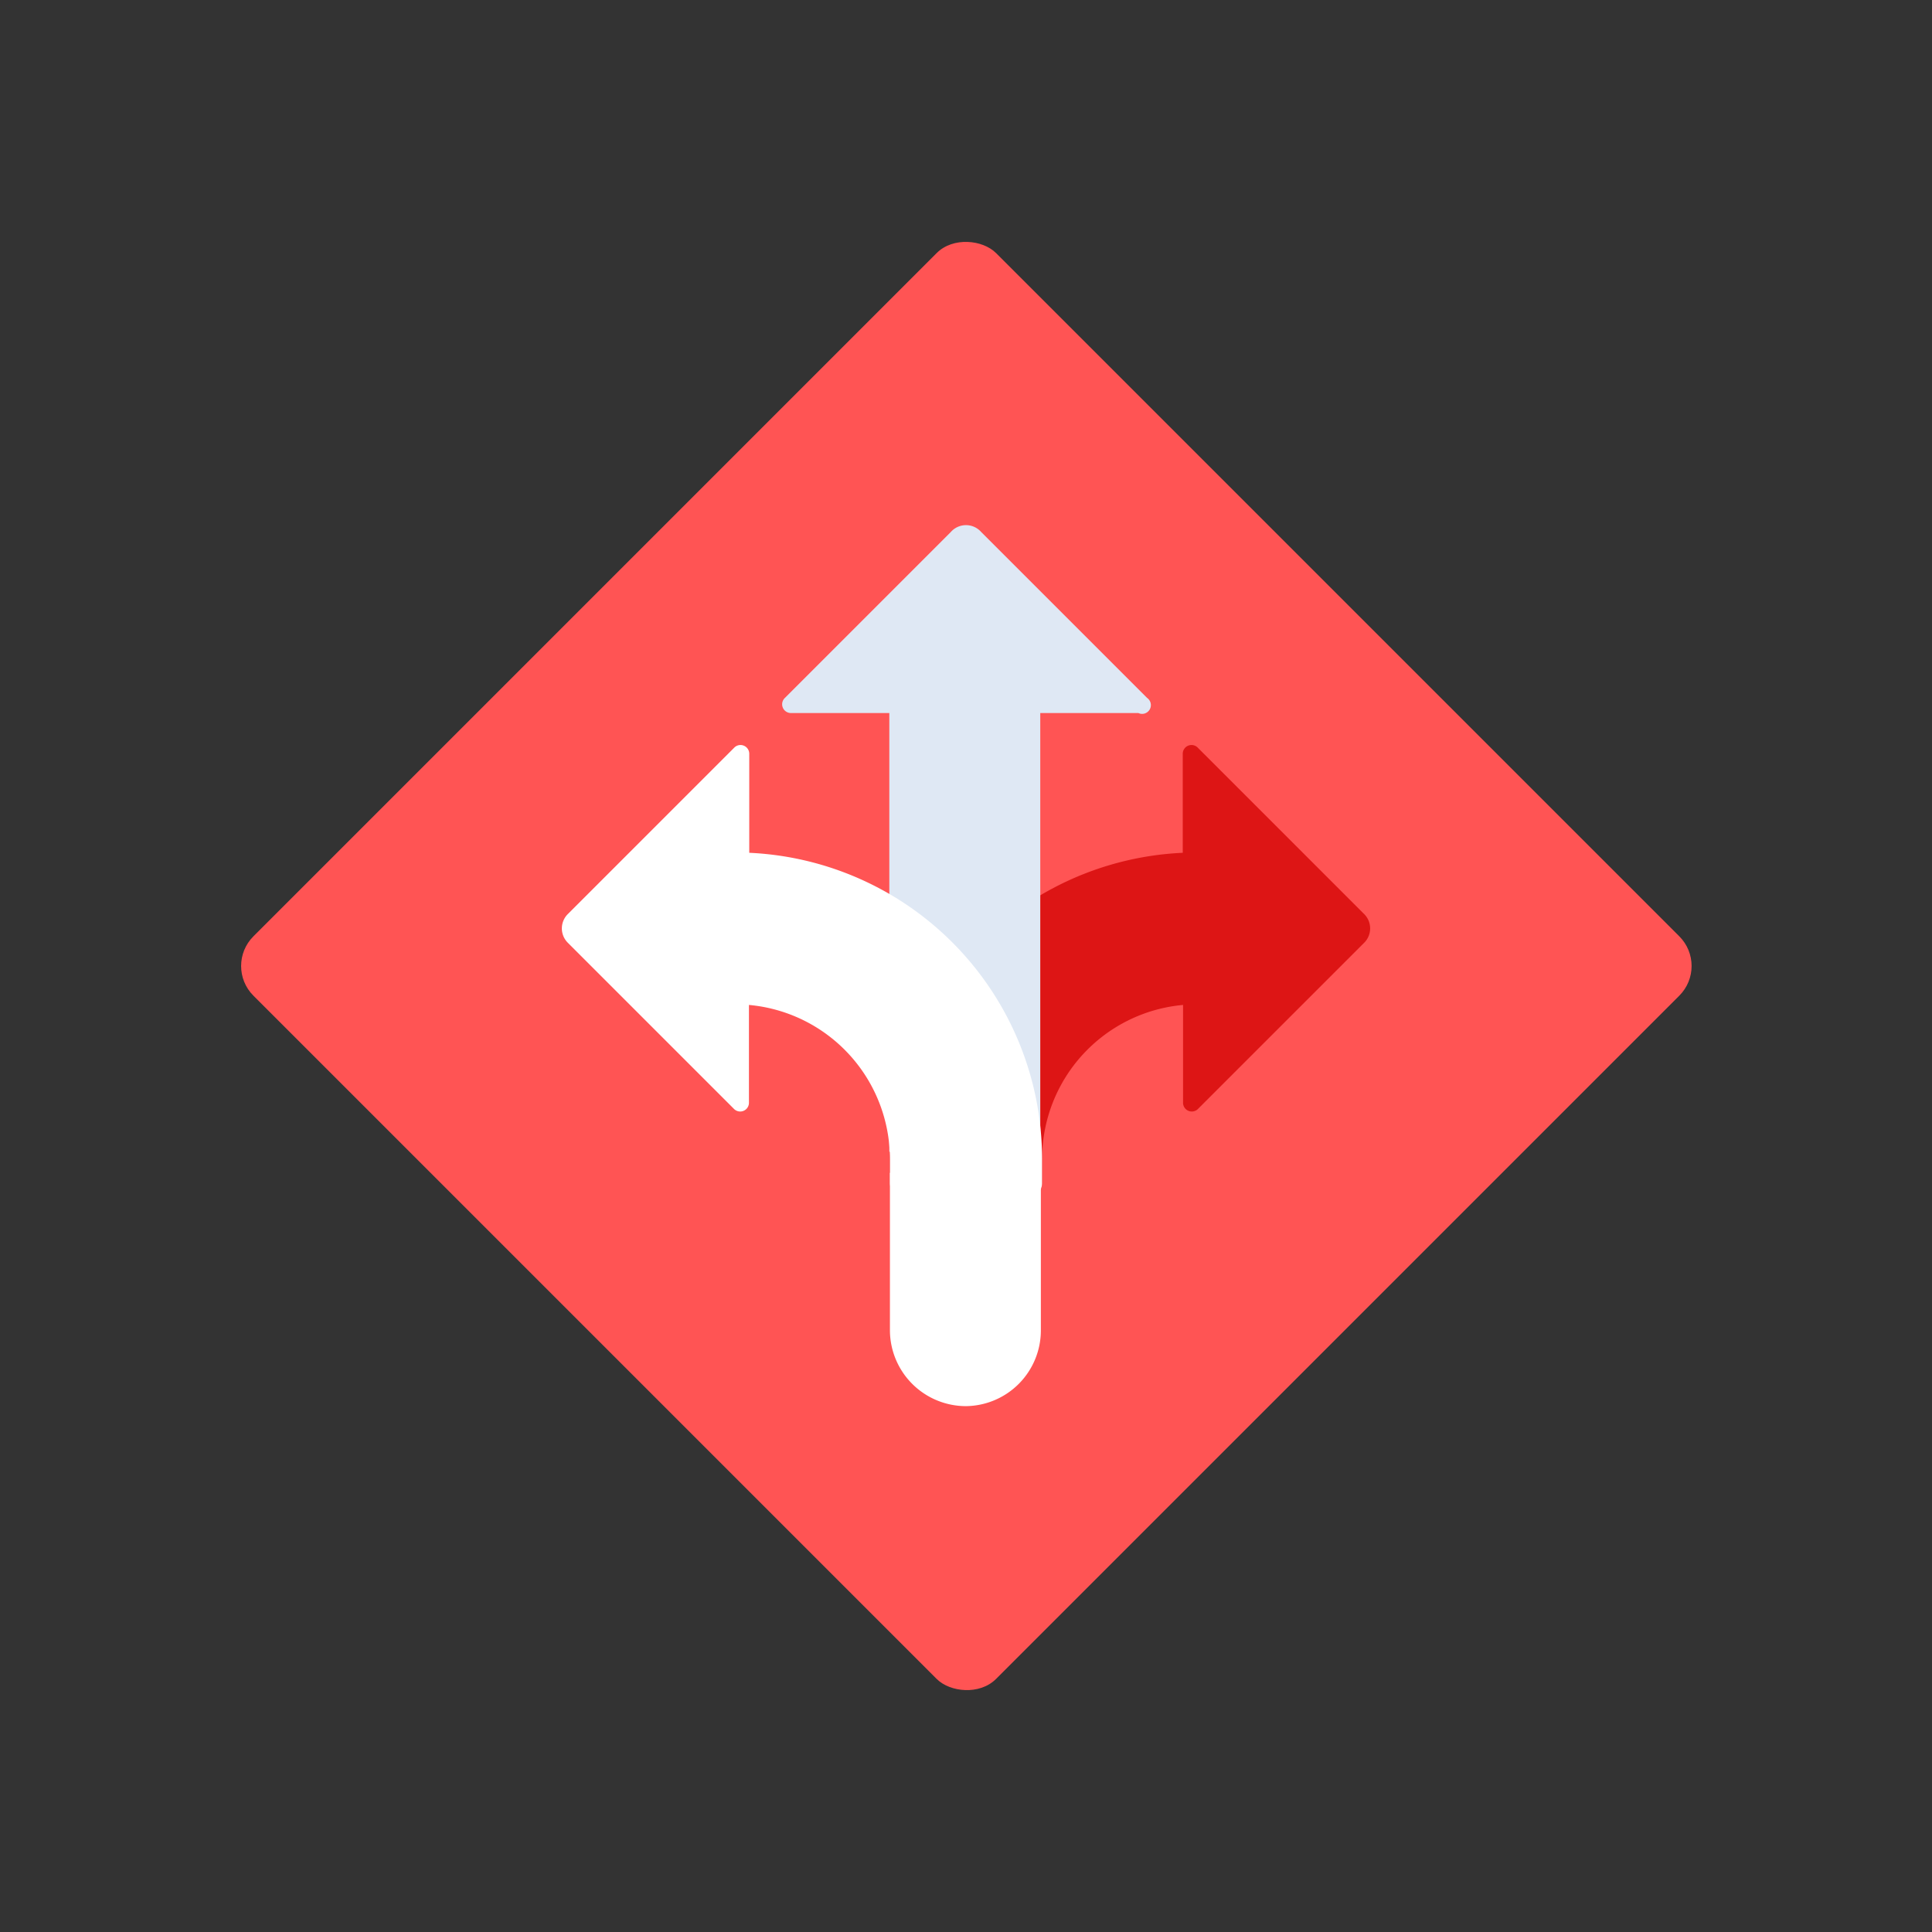 <svg id="Layer_1" data-name="Layer 1" xmlns="http://www.w3.org/2000/svg" viewBox="0 0 64 64"><rect x="0" y="0" width="64" height="64" fill="#333333" stroke="none"/><defs><style>.cls-1{fill:#ff5454;}.cls-2{fill:#dd1515;}.cls-3{fill:#dfe8f4;}.cls-4{fill:#fff;}</style></defs><title>map, navigation, location, navigate, traffic, sign, arrow</title><rect class="cls-1" x="14.61" y="14.61" width="34.79" height="34.79" rx="1.39" transform="translate(-13.25 32) rotate(-45)"/><path class="cls-2" d="M45.18,30.27l-5.5-5.5a.29.29,0,0,0-.5.21v3.27a10.16,10.16,0,0,0-9.7,10.14v.8a.52.52,0,0,0,.52.52h4a.52.52,0,0,0,.52-.52v-.8a5.13,5.13,0,0,1,4.67-5.1v3.23a.29.29,0,0,0,.5.21l5.5-5.5A.67.67,0,0,0,45.18,30.27Z"/><path class="cls-3" d="M38,23.12l-5.5-5.5a.67.67,0,0,0-1,0L26,23.12a.29.29,0,0,0,.21.5h3.25V38.15h5V23.62h3.25A.29.29,0,0,0,38,23.12Z"/><path class="cls-4" d="M18.82,30.27l5.5-5.5a.29.29,0,0,1,.5.21v3.27a10.16,10.16,0,0,1,9.7,10.14v.8a.52.52,0,0,1-.52.52H30a.52.52,0,0,1-.52-.52v-.8a5.13,5.13,0,0,0-4.67-5.1v3.23a.29.29,0,0,1-.5.21l-5.5-5.5A.67.67,0,0,1,18.82,30.27Z"/><path class="cls-4" d="M32,46.58h0a2.52,2.52,0,0,1-2.52-2.52V38.85h5v5.21A2.51,2.51,0,0,1,32,46.58Z"/></svg>